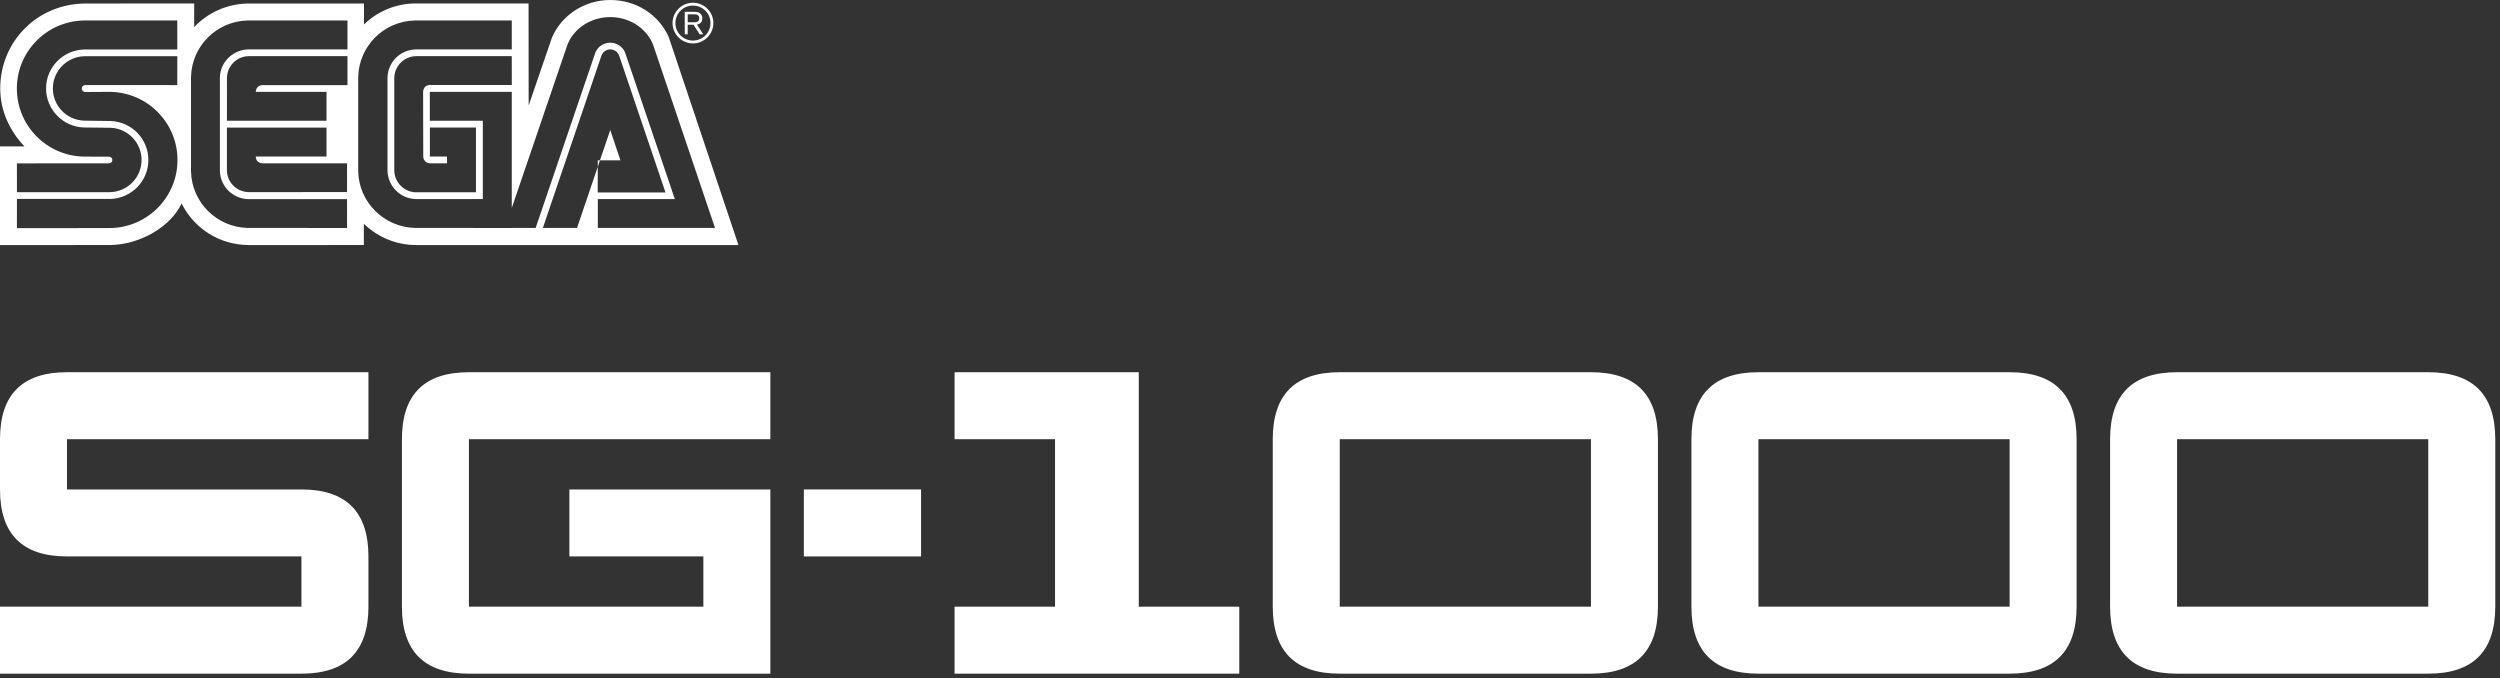 <?xml version="1.0" encoding="UTF-8"?>
<svg width="468px" height="127px" viewBox="0 0 468 127" version="1.1" xmlns="http://www.w3.org/2000/svg" xmlns:xlink="http://www.w3.org/1999/xlink">
    <rect x="0" y="0" width="468" height="127" fill="#333333" stroke="none"/>
    <title>syslogo</title>
    <g id="Page-1" stroke="none" stroke-width="1" fill="none" fill-rule="evenodd">
        <g id="syslogo" fill="#FFFFFF" fill-rule="nonzero">
            <g id="SG-1000_logo" transform="translate(0, 69)">
                <path d="M0,22.624 L0,13.219 C0,4.859 4.179,0.679 12.54,0.679 L68.97,0.679 L68.97,13.219 L12.54,13.219 L12.54,22.624 L56.43,22.624 C64.79,22.624 68.97,26.804 68.97,35.164 L68.97,44.569 C68.97,52.929 64.79,57.109 56.43,57.109 L0,57.109 L0,44.569 L56.43,44.569 L56.43,35.164 L12.54,35.164 C4.179,35.164 0,30.984 0,22.624 Z" id="Path"></path>
                <path d="M75.24,44.569 L75.24,13.219 C75.24,4.859 79.419,0.679 87.78,0.679 L144.21,0.679 L144.21,13.219 L87.78,13.219 L87.78,44.569 L131.67,44.569 L131.67,35.164 L106.59,35.164 L106.59,22.624 L144.21,22.624 L144.21,57.109 L87.78,57.109 C79.419,57.109 75.24,52.929 75.24,44.569 Z" id="Path"></path>
                <polygon id="Path" points="150.48 35.164 150.48 22.624 172.425 22.624 172.425 35.164"></polygon>
                <polygon id="Path" points="178.695 57.109 178.695 44.569 197.505 44.569 197.505 13.219 178.695 13.219 178.695 0.679 213.18 0.679 213.18 44.569 231.99 44.569 231.99 57.109"></polygon>
                <path d="M310.365,44.569 C310.365,52.929 306.185,57.109 297.825,57.109 L250.8,57.109 C242.439,57.109 238.26,52.929 238.26,44.569 L238.26,13.219 C238.26,4.859 242.439,0.679 250.8,0.679 L297.825,0.679 C306.185,0.679 310.365,4.859 310.365,13.219 L310.365,44.569 Z M297.825,44.569 L297.825,13.219 L250.8,13.219 L250.8,44.569 L297.825,44.569 Z" id="Shape"></path>
                <path d="M388.74,44.569 C388.74,52.929 384.56,57.109 376.2,57.109 L329.175,57.109 C320.815,57.109 316.635,52.929 316.635,44.569 L316.635,13.219 C316.635,4.859 320.815,0.679 329.175,0.679 L376.2,0.679 C384.56,0.679 388.74,4.859 388.74,13.219 L388.74,44.569 Z M376.2,44.569 L376.2,13.219 L329.175,13.219 L329.175,44.569 L376.2,44.569 Z" id="Shape"></path>
                <path d="M467.115,44.569 C467.115,52.929 462.935,57.109 454.575,57.109 L407.55,57.109 C399.19,57.109 395.01,52.929 395.01,44.569 L395.01,13.219 C395.01,4.859 399.19,0.679 407.55,0.679 L454.575,0.679 C462.935,0.679 467.115,4.859 467.115,13.219 L467.115,44.569 Z M454.575,44.569 L454.575,13.219 L407.55,13.219 L407.55,44.569 L454.575,44.569 Z" id="Shape"></path>
            </g>
            <g id="SEGA_logo">
                <path d="M114.248,-5.6250029e-07 C119.152,-5.6250029e-07 123.253,2.767 125.095,6.752 L125.214,7.019 L138.24,45.88 L77.926,45.873 C74.241,45.873 70.887,44.452 68.376,42.136 L68.109,41.884 L68.109,45.869 L46.575,45.873 C41.16,45.873 36.465,42.816 34.122,38.347 L33.976,38.06 L33.917,38.231 C31.974,42.309 26.455,45.726 20.817,45.865 L20.479,45.869 L-3.62376795e-12,45.873 L-3.62376795e-12,27.401 L4.583,27.408 C1.877,24.587 0.042,20.779 0.042,16.581 C0.052,7.622 7.078,0.819 15.708,0.664 L16.025,0.661 L36.351,0.643 L36.351,5.065 C38.823,2.46 42.324,0.772 46.188,0.666 L46.576,0.66 L68.142,0.66 L68.134,4.586 C70.568,2.214 73.842,0.747 77.492,0.649 L77.884,0.643 L98.947,0.654 L98.964,19.755 L103.306,7.097 C105.019,2.986 109.256,-5.6250029e-07 114.248,-5.6250029e-07 Z M33.193,10.523 L15.945,10.523 L15.718,10.527 C12.488,10.646 9.897,13.308 9.897,16.56 C9.897,19.816 12.487,22.467 15.718,22.586 L20.693,22.654 C24.629,22.781 27.775,25.995 27.775,29.942 C27.775,33.892 24.629,37.114 20.693,37.241 L20.451,37.245 L3.171,37.245 L3.164,42.712 L20.433,42.694 L20.74,42.691 C27.663,42.529 33.225,36.884 33.225,29.952 C33.225,23.007 27.663,17.362 20.74,17.2 L20.433,17.196 L15.948,17.221 L15.854,17.214 C15.545,17.167 15.308,16.898 15.308,16.574 C15.308,16.25 15.545,15.98 15.854,15.934 L15.948,15.927 L33.186,15.931 L33.193,10.523 Z M65.047,3.832 L46.614,3.832 L46.324,3.835 C40.556,3.986 35.91,8.614 35.76,14.363 L35.756,14.651 L35.756,31.844 L35.76,32.132 C35.91,37.881 40.556,42.516 46.324,42.667 L46.614,42.671 L64.97,42.678 L64.966,37.273 L46.614,37.28 L46.395,37.275 C43.573,37.166 41.283,34.936 41.168,32.071 L41.163,31.843 L41.163,14.592 L41.168,14.378 C41.28,11.615 43.569,9.365 46.39,9.251 L46.614,9.246 L65.047,9.25 L65.047,3.832 Z M114.244,3.199 L113.959,3.203 C110.274,3.314 107.187,5.571 106.122,8.656 L106.043,8.901 L95.804,38.928 L95.804,17.2 L80.461,17.2 L80.461,22.601 L90.382,22.601 L90.382,37.266 L77.965,37.266 L77.747,37.261 C74.935,37.15 72.659,34.881 72.544,32.066 L72.539,31.843 L72.539,14.651 L72.543,14.433 C72.655,11.616 74.914,9.364 77.727,9.25 L77.95,9.246 L95.804,9.246 L95.804,3.832 L77.909,3.832 L77.62,3.835 C71.854,3.986 67.208,8.614 67.058,14.363 L67.054,14.651 L67.054,31.844 L67.058,32.132 C67.21,37.881 71.894,42.516 77.661,42.667 L77.95,42.671 L95.804,42.678 L95.804,42.673 L100.271,42.674 L111.451,9.845 L111.528,9.676 C112.018,8.679 113.042,7.992 114.234,7.992 C115.42,7.992 116.448,8.679 116.943,9.67 L117.02,9.838 L126.329,37.266 L111.913,37.266 L111.913,42.673 L133.852,42.673 L122.442,8.914 L122.365,8.675 C121.309,5.586 118.215,3.318 114.536,3.203 L114.244,3.199 Z M114.248,9.247 C113.526,9.247 112.909,9.679 112.634,10.297 L112.58,10.432 L101.621,42.673 L108.018,42.673 L111.902,31.22 L111.891,36.035 L124.582,36.035 L115.915,10.432 C115.681,9.743 115.021,9.247 114.248,9.247 Z M95.803,10.509 L77.949,10.512 L77.743,10.517 C75.621,10.622 73.92,12.323 73.816,14.445 L73.81,14.651 L73.811,31.843 L73.816,32.05 C73.921,34.176 75.622,35.887 77.744,35.992 L77.95,35.997 L89.102,35.997 L89.102,23.88 L80.474,23.88 L80.474,29.299 L83.676,29.299 L83.686,30.571 L80.499,30.571 L80.37,30.565 C79.776,30.503 79.301,30.022 79.24,29.428 L79.233,29.299 L79.205,17.196 C79.207,17.09 79.254,16.043 80.317,15.918 L80.484,15.906 L95.81,15.906 L95.803,10.509 Z M33.186,3.832 L15.948,3.832 L15.642,3.835 C8.725,3.997 3.157,9.636 3.157,16.574 C3.157,23.513 8.725,29.154 15.642,29.316 L15.948,29.32 L20.409,29.327 L20.5,29.333 C20.798,29.378 21.035,29.635 21.035,29.952 C21.035,30.264 20.798,30.521 20.5,30.565 L20.409,30.571 L3.164,30.585 L3.171,35.976 L20.451,35.976 L20.678,35.971 C23.918,35.853 26.502,33.201 26.502,29.942 C26.502,26.686 23.918,24.038 20.678,23.919 L15.703,23.862 C11.774,23.735 8.624,20.517 8.624,16.56 C8.624,12.613 11.774,9.395 15.703,9.268 L15.945,9.264 L33.193,9.26 L33.186,3.832 Z M61.125,23.887 L42.478,23.887 L42.478,31.844 C42.478,34.054 44.22,35.853 46.407,35.96 L46.614,35.965 L64.966,35.958 L64.97,30.578 L49.157,30.578 C49.057,30.575 48,30.519 47.885,29.465 L47.875,29.299 L61.125,29.299 L61.125,23.887 Z M112.312,30.012 L111.902,31.22 L111.905,30.012 L112.312,30.012 Z M114.237,24.338 L116.146,30.012 L112.312,30.012 L114.237,24.338 Z M65.047,10.512 L46.614,10.512 C44.393,10.512 42.597,12.255 42.49,14.445 L42.485,14.651 L42.478,22.601 L61.125,22.601 L61.125,17.2 L47.876,17.2 L47.885,17.09 C47.921,16.8 48.103,16.03 49,15.945 L49.166,15.938 L65.047,15.938 L65.047,10.512 Z" id="Shape"></path>
                <path d="M129.717,8.128 C130.738,8.128 131.699,7.729 132.42,7.013 C133.139,6.289 133.542,5.335 133.542,4.314 C133.542,3.301 133.139,2.35 132.42,1.626 C131.699,0.913 130.738,0.515 129.717,0.515 C127.616,0.515 125.9,2.217 125.9,4.315 C125.9,5.336 126.298,6.29 127.025,7.013 C127.742,7.729 128.7,8.128 129.717,8.128 M126.438,4.314 C126.438,3.444 126.774,2.619 127.399,2 C128.022,1.381 128.847,1.046 129.717,1.046 C130.598,1.046 131.423,1.381 132.045,2 C132.664,2.619 133.007,3.444 133.007,4.314 C133.007,6.121 131.532,7.589 129.717,7.589 C128.846,7.589 128.021,7.25 127.399,6.631 C126.773,6.013 126.438,5.191 126.438,4.314 Z" id="Shape"></path>
                <path d="M128.738,4.636 L128.738,6.432 L128.186,6.432 L128.186,2.21 L129.755,2.21 C130.346,2.216 130.693,2.216 131.021,2.464 C131.339,2.699 131.472,3.052 131.472,3.444 C131.472,4.43 130.669,4.559 130.465,4.601 L131.654,6.432 L130.986,6.432 L129.829,4.636 L128.738,4.636 M128.738,4.171 L129.86,4.171 C130.039,4.171 130.207,4.171 130.375,4.129 C130.766,4.034 130.906,3.755 130.906,3.447 C130.906,3.335 130.895,3.052 130.654,2.856 C130.433,2.671 130.154,2.678 129.829,2.678 L128.738,2.678 L128.738,4.171 L128.738,4.171 Z" id="Shape"></path>
            </g>
        </g>
    </g>
</svg>